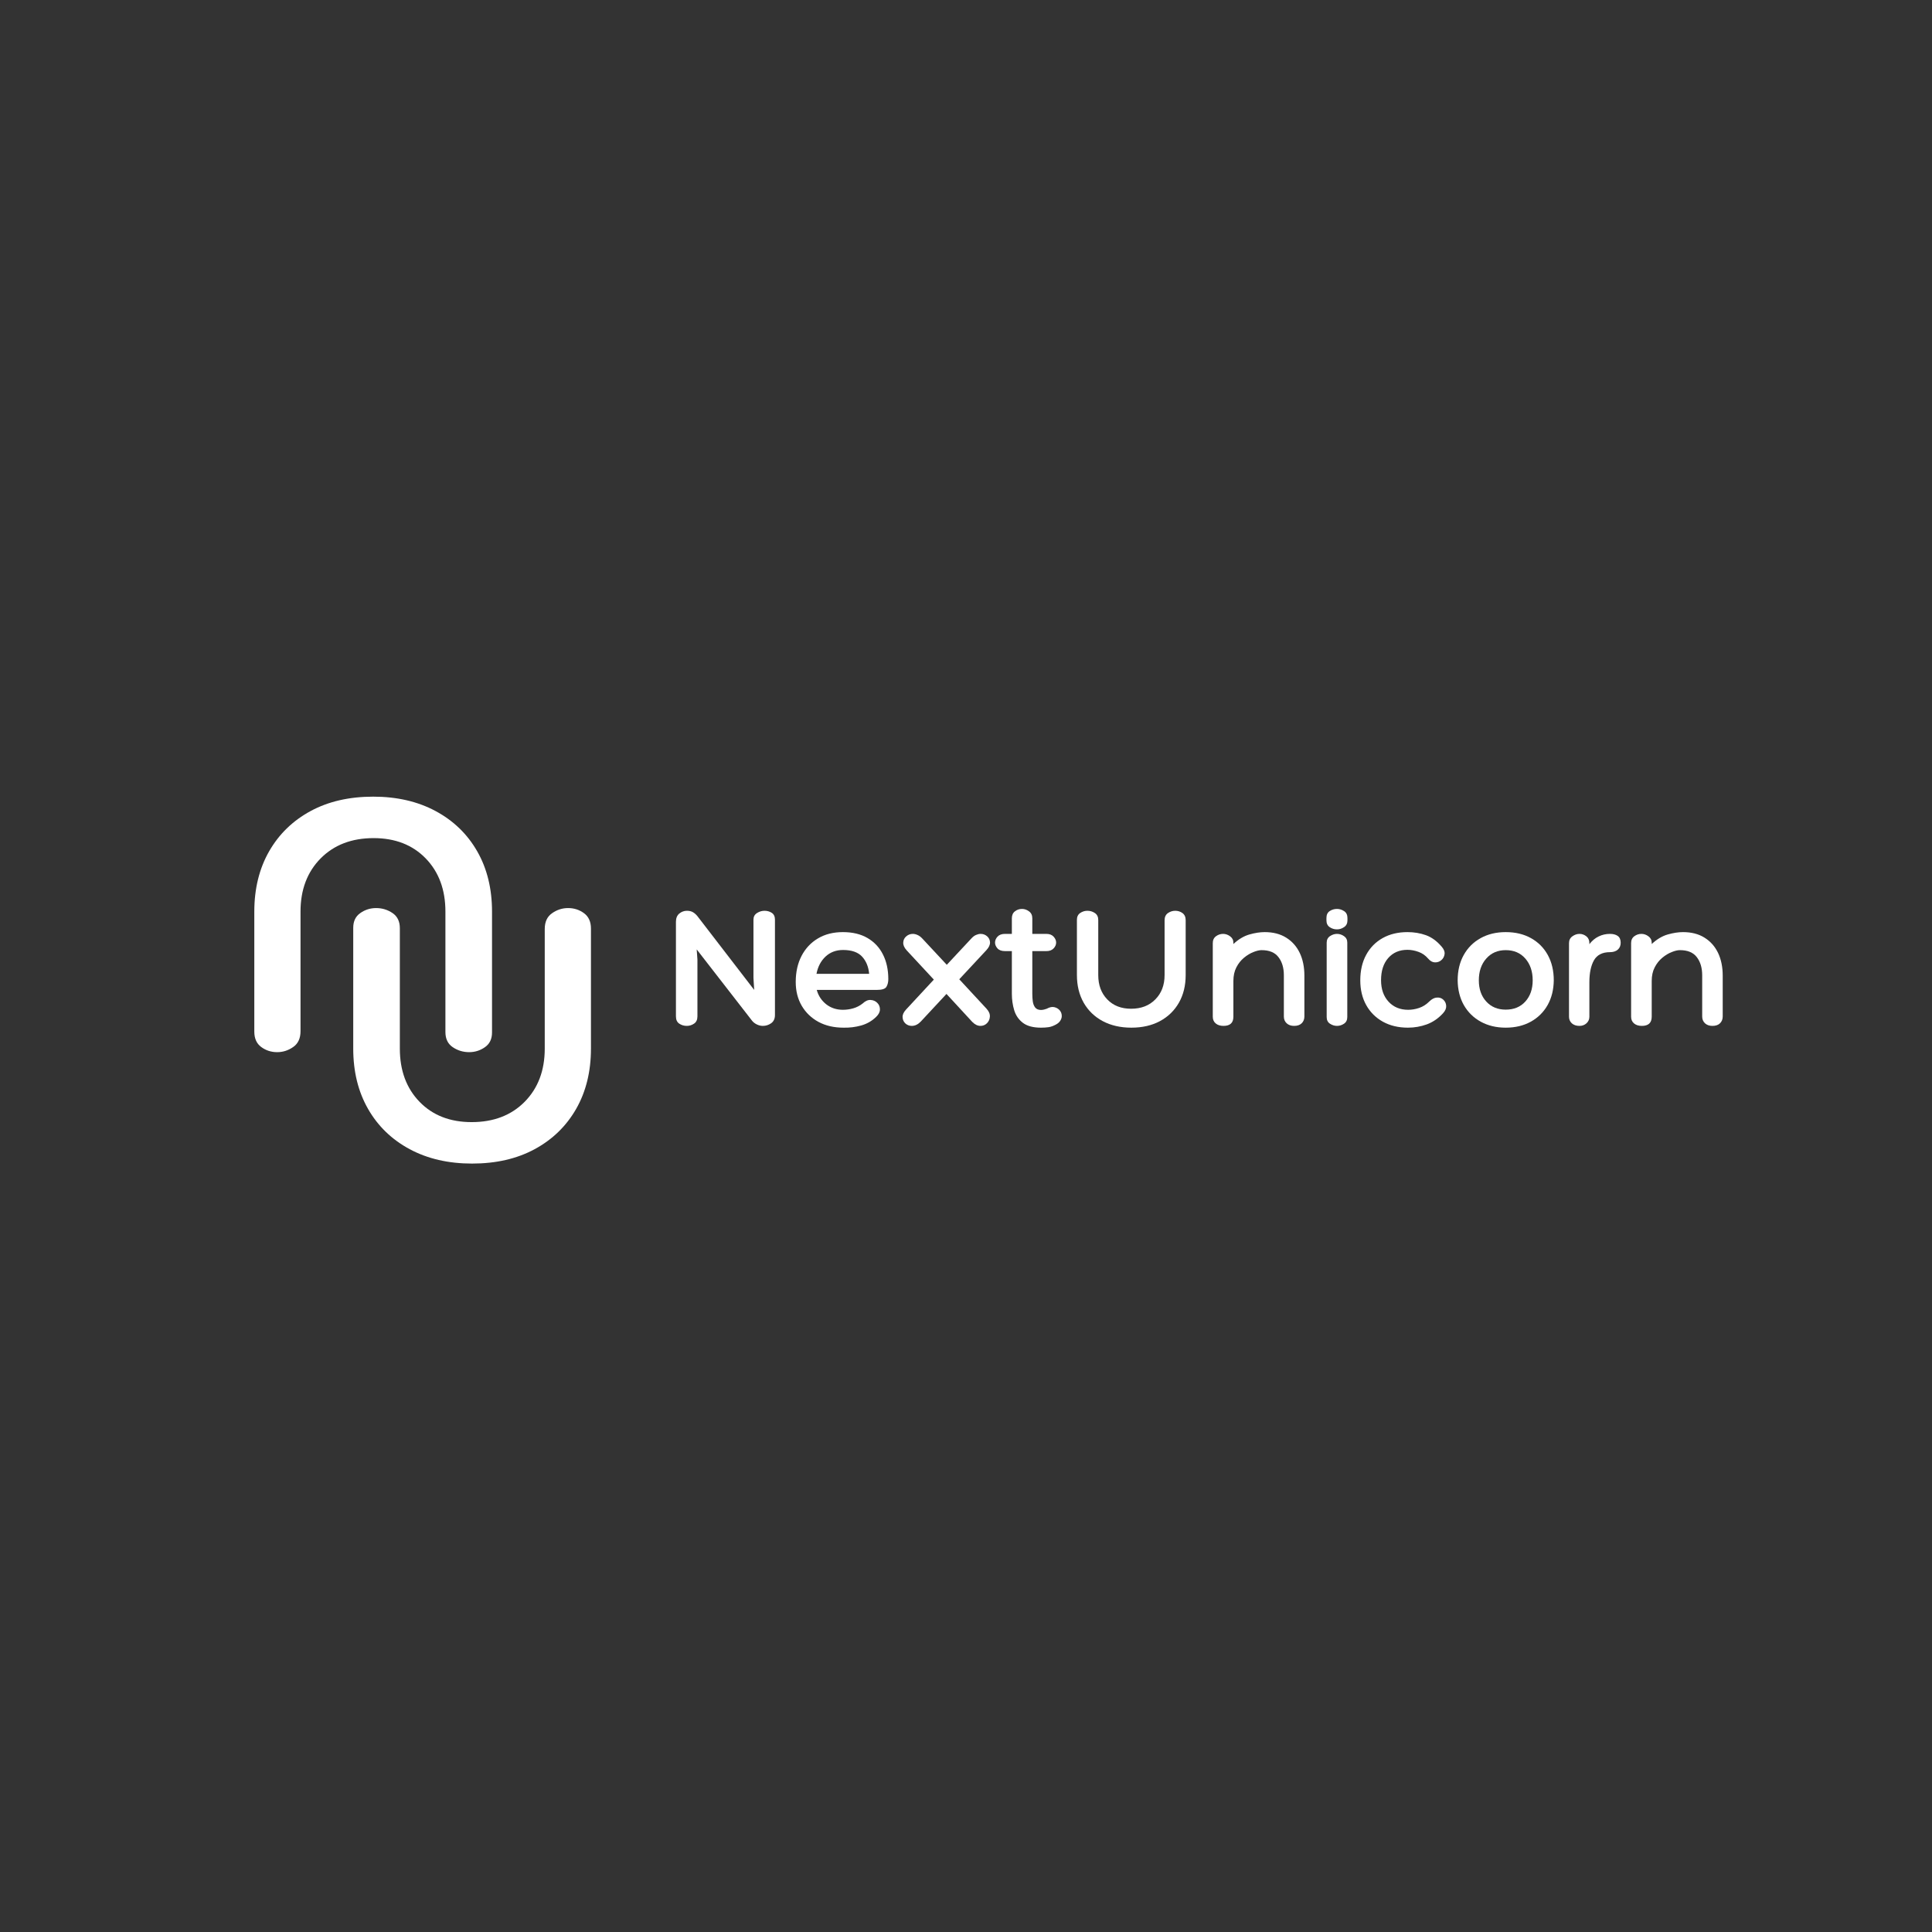 <svg xmlns="http://www.w3.org/2000/svg" xmlns:xlink="http://www.w3.org/1999/xlink" width="500" zoomAndPan="magnify" viewBox="0 0 375 375" height="500" preserveAspectRatio="xMidYMid meet" version="1.0"><rect x="0" y="0" width="375" height="375" fill="#333333" stroke="none"/><defs><g/></defs><g fill="#ffffff" fill-opacity="1"><g transform="translate(129.34, 199.125)"><g><path d="M 16.906 -20.625 C 16.906 -21.188 17.133 -21.613 17.594 -21.906 C 18.051 -22.195 18.535 -22.344 19.047 -22.344 C 19.586 -22.344 20.062 -22.207 20.469 -21.938 C 20.875 -21.664 21.078 -21.227 21.078 -20.625 L 21.078 -2.109 C 21.078 -1.398 20.832 -0.867 20.344 -0.516 C 19.852 -0.172 19.316 0 18.734 0 C 18.336 0 17.945 -0.094 17.562 -0.281 C 17.176 -0.469 16.863 -0.711 16.625 -1.016 L 5.891 -14.844 L 6.031 -12.875 L 6.031 -1.859 C 6.031 -1.203 5.812 -0.727 5.375 -0.438 C 4.945 -0.145 4.477 0 3.969 0 C 3.426 0 2.938 -0.145 2.5 -0.438 C 2.07 -0.727 1.859 -1.203 1.859 -1.859 L 1.859 -20.203 C 1.859 -20.898 2.07 -21.43 2.5 -21.797 C 2.938 -22.16 3.438 -22.344 4 -22.344 C 4.445 -22.344 4.828 -22.254 5.141 -22.078 C 5.453 -21.898 5.75 -21.641 6.031 -21.297 L 17.047 -6.984 L 16.906 -9.328 Z M 16.906 -20.625 "/></g></g></g><g fill="#ffffff" fill-opacity="1"><g transform="translate(153.576, 199.125)"><g><path d="M 10.031 -3.125 C 10.707 -3.125 11.375 -3.219 12.031 -3.406 C 12.688 -3.594 13.297 -3.906 13.859 -4.344 C 14.391 -4.844 14.91 -5.07 15.422 -5.031 C 15.941 -5 16.367 -4.812 16.703 -4.469 C 17.047 -4.133 17.219 -3.711 17.219 -3.203 C 17.219 -2.703 16.973 -2.219 16.484 -1.75 C 15.672 -0.957 14.703 -0.398 13.578 -0.078 C 12.453 0.234 11.305 0.375 10.141 0.344 C 8.316 0.344 6.707 -0.023 5.312 -0.766 C 3.926 -1.516 2.836 -2.555 2.047 -3.891 C 1.266 -5.223 0.875 -6.77 0.875 -8.531 C 0.875 -10.445 1.25 -12.129 2 -13.578 C 2.75 -15.023 3.805 -16.156 5.172 -16.969 C 6.535 -17.789 8.156 -18.203 10.031 -18.203 C 11.906 -18.203 13.492 -17.82 14.797 -17.062 C 16.109 -16.301 17.109 -15.238 17.797 -13.875 C 18.492 -12.508 18.844 -10.91 18.844 -9.078 C 18.844 -8.492 18.723 -8 18.484 -7.594 C 18.254 -7.188 17.633 -6.984 16.625 -6.984 L 4.953 -6.984 C 5.273 -5.836 5.891 -4.906 6.797 -4.188 C 7.711 -3.477 8.789 -3.125 10.031 -3.125 Z M 10.062 -14.734 C 8.707 -14.734 7.57 -14.305 6.656 -13.453 C 5.75 -12.598 5.164 -11.484 4.906 -10.109 L 15.125 -10.109 C 15 -11.484 14.539 -12.598 13.75 -13.453 C 12.957 -14.305 11.727 -14.734 10.062 -14.734 Z M 10.062 -14.734 "/></g></g></g><g fill="#ffffff" fill-opacity="1"><g transform="translate(175.287, 199.125)"><g><path d="M 16.203 -3.328 C 16.672 -2.816 16.883 -2.301 16.844 -1.781 C 16.812 -1.27 16.617 -0.844 16.266 -0.5 C 15.922 -0.164 15.504 0 15.016 0 C 14.473 0 13.945 -0.254 13.438 -0.766 L 8.422 -6.203 L 3.438 -0.844 C 2.895 -0.281 2.312 0 1.688 0 C 1.219 0 0.805 -0.156 0.453 -0.469 C 0.109 -0.789 -0.07 -1.191 -0.094 -1.672 C -0.125 -2.148 0.094 -2.645 0.562 -3.156 L 5.969 -8.984 L 0.703 -14.656 C 0.234 -15.176 0.008 -15.68 0.031 -16.172 C 0.051 -16.66 0.242 -17.062 0.609 -17.375 C 0.973 -17.695 1.398 -17.859 1.891 -17.859 C 2.191 -17.859 2.5 -17.785 2.812 -17.641 C 3.133 -17.504 3.445 -17.27 3.75 -16.938 L 8.484 -11.859 L 13.297 -17.016 C 13.578 -17.316 13.867 -17.531 14.172 -17.656 C 14.473 -17.789 14.766 -17.859 15.047 -17.859 C 15.535 -17.859 15.957 -17.703 16.312 -17.391 C 16.664 -17.086 16.852 -16.695 16.875 -16.219 C 16.895 -15.738 16.66 -15.234 16.172 -14.703 L 10.906 -9.047 Z M 16.203 -3.328 "/></g></g></g><g fill="#ffffff" fill-opacity="1"><g transform="translate(193.526, 199.125)"><g><path d="M 9.641 -3.328 C 10.18 -3.629 10.664 -3.734 11.094 -3.641 C 11.531 -3.547 11.883 -3.344 12.156 -3.031 C 12.426 -2.719 12.562 -2.348 12.562 -1.922 C 12.562 -1.617 12.469 -1.316 12.281 -1.016 C 12.094 -0.711 11.801 -0.457 11.406 -0.25 C 10.883 0.031 10.41 0.195 9.984 0.25 C 9.566 0.312 9.082 0.344 8.531 0.344 C 7.008 0.344 5.836 0.031 5.016 -0.594 C 4.191 -1.227 3.629 -2.047 3.328 -3.047 C 3.023 -4.055 2.875 -5.125 2.875 -6.25 L 2.875 -14.516 L 1.547 -14.516 C 0.891 -14.516 0.398 -14.691 0.078 -15.047 C -0.234 -15.398 -0.391 -15.773 -0.391 -16.172 C -0.391 -16.586 -0.227 -16.973 0.094 -17.328 C 0.426 -17.68 0.91 -17.859 1.547 -17.859 L 2.875 -17.859 L 2.875 -20.875 C 2.875 -21.477 3.07 -21.93 3.469 -22.234 C 3.863 -22.547 4.32 -22.703 4.844 -22.703 C 5.332 -22.703 5.785 -22.547 6.203 -22.234 C 6.629 -21.93 6.844 -21.477 6.844 -20.875 L 6.844 -17.859 L 9.578 -17.859 C 10.18 -17.859 10.645 -17.68 10.969 -17.328 C 11.301 -16.973 11.469 -16.586 11.469 -16.172 C 11.469 -15.754 11.301 -15.375 10.969 -15.031 C 10.645 -14.688 10.18 -14.516 9.578 -14.516 L 6.844 -14.516 L 6.844 -6.25 C 6.844 -5.727 6.875 -5.227 6.938 -4.75 C 7.008 -4.27 7.164 -3.875 7.406 -3.562 C 7.656 -3.25 8.031 -3.094 8.531 -3.094 C 8.707 -3.094 8.906 -3.117 9.125 -3.172 C 9.352 -3.234 9.523 -3.285 9.641 -3.328 Z M 9.641 -3.328 "/></g></g></g><g fill="#ffffff" fill-opacity="1"><g transform="translate(207.029, 199.125)"><g><path d="M 19.016 -20.484 C 19.016 -21.117 19.227 -21.586 19.656 -21.891 C 20.094 -22.191 20.566 -22.344 21.078 -22.344 C 21.617 -22.344 22.094 -22.191 22.5 -21.891 C 22.906 -21.586 23.109 -21.129 23.109 -20.516 L 23.109 -9.859 C 23.109 -7.828 22.672 -6.039 21.797 -4.5 C 20.922 -2.969 19.691 -1.773 18.109 -0.922 C 16.535 -0.078 14.688 0.344 12.562 0.344 C 10.457 0.344 8.609 -0.078 7.016 -0.922 C 5.422 -1.773 4.188 -2.969 3.312 -4.5 C 2.438 -6.039 2 -7.828 2 -9.859 L 2 -20.594 C 2 -21.176 2.207 -21.613 2.625 -21.906 C 3.051 -22.195 3.52 -22.344 4.031 -22.344 C 4.57 -22.344 5.055 -22.195 5.484 -21.906 C 5.922 -21.613 6.141 -21.164 6.141 -20.562 L 6.141 -9.859 C 6.141 -7.922 6.723 -6.348 7.891 -5.141 C 9.055 -3.93 10.598 -3.328 12.516 -3.328 C 14.461 -3.328 16.031 -3.93 17.219 -5.141 C 18.414 -6.348 19.016 -7.922 19.016 -9.859 Z M 19.016 -20.484 "/></g></g></g><g fill="#ffffff" fill-opacity="1"><g transform="translate(233.65, 199.125)"><g><path d="M 11.828 -18.203 C 13.461 -18.203 14.852 -17.844 16 -17.125 C 17.145 -16.414 18.02 -15.43 18.625 -14.172 C 19.227 -12.91 19.531 -11.438 19.531 -9.75 L 19.531 -1.828 C 19.531 -1.285 19.352 -0.844 19 -0.5 C 18.656 -0.164 18.164 0 17.531 0 C 16.945 0 16.469 -0.164 16.094 -0.5 C 15.727 -0.844 15.547 -1.285 15.547 -1.828 L 15.547 -9.828 C 15.547 -11.273 15.195 -12.445 14.5 -13.344 C 13.812 -14.25 12.719 -14.703 11.219 -14.703 C 10.781 -14.703 10.25 -14.578 9.625 -14.328 C 9.008 -14.086 8.398 -13.719 7.797 -13.219 C 7.203 -12.727 6.711 -12.109 6.328 -11.359 C 5.941 -10.617 5.75 -9.734 5.75 -8.703 L 5.75 -1.781 C 5.75 -0.594 5.109 0 3.828 0 C 3.211 0 2.711 -0.156 2.328 -0.469 C 1.941 -0.789 1.75 -1.227 1.75 -1.781 L 1.75 -16.062 C 1.75 -16.645 1.953 -17.086 2.359 -17.391 C 2.773 -17.703 3.238 -17.859 3.75 -17.859 C 4.238 -17.859 4.691 -17.703 5.109 -17.391 C 5.535 -17.086 5.75 -16.672 5.75 -16.141 L 5.75 -15.891 C 6.758 -16.828 7.801 -17.445 8.875 -17.75 C 9.945 -18.051 10.93 -18.203 11.828 -18.203 Z M 11.828 -18.203 "/></g></g></g><g fill="#ffffff" fill-opacity="1"><g transform="translate(256.273, 199.125)"><g><path d="M 5.266 -20.484 C 5.266 -19.898 5.047 -19.461 4.609 -19.172 C 4.18 -18.879 3.723 -18.734 3.234 -18.734 C 2.711 -18.734 2.238 -18.879 1.812 -19.172 C 1.395 -19.461 1.188 -19.898 1.188 -20.484 L 1.188 -20.938 C 1.188 -21.551 1.395 -22 1.812 -22.281 C 2.238 -22.562 2.711 -22.703 3.234 -22.703 C 3.723 -22.703 4.18 -22.562 4.609 -22.281 C 5.047 -22 5.266 -21.551 5.266 -20.938 Z M 1.234 -16.141 C 1.234 -16.703 1.445 -17.129 1.875 -17.422 C 2.312 -17.711 2.766 -17.859 3.234 -17.859 C 3.723 -17.859 4.176 -17.711 4.594 -17.422 C 5.02 -17.129 5.234 -16.711 5.234 -16.172 L 5.234 -1.719 C 5.234 -1.133 5.02 -0.703 4.594 -0.422 C 4.176 -0.141 3.723 0 3.234 0 C 2.766 0 2.312 -0.141 1.875 -0.422 C 1.445 -0.703 1.234 -1.133 1.234 -1.719 Z M 1.234 -16.141 "/></g></g></g><g fill="#ffffff" fill-opacity="1"><g transform="translate(263.358, 199.125)"><g><path d="M 13.859 -13.047 C 13.316 -13.68 12.68 -14.125 11.953 -14.375 C 11.234 -14.633 10.523 -14.766 9.828 -14.766 C 8.273 -14.766 7.031 -14.234 6.094 -13.172 C 5.164 -12.109 4.703 -10.676 4.703 -8.875 C 4.703 -7.145 5.188 -5.754 6.156 -4.703 C 7.125 -3.648 8.395 -3.125 9.969 -3.125 C 10.664 -3.125 11.375 -3.242 12.094 -3.484 C 12.82 -3.734 13.469 -4.141 14.031 -4.703 C 14.539 -5.211 15.047 -5.477 15.547 -5.5 C 16.055 -5.531 16.473 -5.391 16.797 -5.078 C 17.129 -4.773 17.312 -4.383 17.344 -3.906 C 17.383 -3.426 17.18 -2.941 16.734 -2.453 C 15.816 -1.453 14.77 -0.734 13.594 -0.297 C 12.414 0.129 11.191 0.344 9.922 0.344 C 8.078 0.344 6.457 -0.039 5.062 -0.812 C 3.676 -1.582 2.598 -2.656 1.828 -4.031 C 1.055 -5.414 0.672 -7.02 0.672 -8.844 C 0.672 -10.738 1.051 -12.383 1.812 -13.781 C 2.57 -15.188 3.641 -16.273 5.016 -17.047 C 6.391 -17.816 7.992 -18.203 9.828 -18.203 C 11.109 -18.203 12.301 -18.004 13.406 -17.609 C 14.52 -17.211 15.547 -16.461 16.484 -15.359 C 16.91 -14.867 17.094 -14.391 17.031 -13.922 C 16.969 -13.453 16.758 -13.066 16.406 -12.766 C 16.062 -12.461 15.648 -12.316 15.172 -12.328 C 14.691 -12.336 14.254 -12.578 13.859 -13.047 Z M 13.859 -13.047 "/></g></g></g><g fill="#ffffff" fill-opacity="1"><g transform="translate(282.228, 199.125)"><g><path d="M 10.031 -18.203 C 11.906 -18.203 13.539 -17.812 14.938 -17.031 C 16.344 -16.25 17.43 -15.156 18.203 -13.75 C 18.973 -12.344 19.359 -10.707 19.359 -8.844 C 19.336 -7.02 18.938 -5.414 18.156 -4.031 C 17.375 -2.656 16.285 -1.582 14.891 -0.812 C 13.492 -0.039 11.875 0.344 10.031 0.344 C 8.207 0.344 6.594 -0.039 5.188 -0.812 C 3.789 -1.582 2.695 -2.656 1.906 -4.031 C 1.125 -5.414 0.723 -7.02 0.703 -8.844 C 0.703 -10.707 1.094 -12.344 1.875 -13.75 C 2.656 -15.156 3.75 -16.25 5.156 -17.031 C 6.562 -17.812 8.188 -18.203 10.031 -18.203 Z M 10.031 -3.156 C 11.625 -3.156 12.895 -3.68 13.844 -4.734 C 14.789 -5.785 15.266 -7.156 15.266 -8.844 C 15.266 -10.57 14.789 -11.977 13.844 -13.062 C 12.895 -14.156 11.625 -14.703 10.031 -14.703 C 8.469 -14.703 7.207 -14.156 6.25 -13.062 C 5.289 -11.977 4.812 -10.57 4.812 -8.844 C 4.812 -7.156 5.289 -5.785 6.25 -4.734 C 7.207 -3.68 8.469 -3.156 10.031 -3.156 Z M 10.031 -3.156 "/></g></g></g><g fill="#ffffff" fill-opacity="1"><g transform="translate(303.027, 199.125)"><g><path d="M 9.469 -17.859 C 10.102 -17.859 10.609 -17.723 10.984 -17.453 C 11.359 -17.18 11.547 -16.742 11.547 -16.141 C 11.547 -15.578 11.359 -15.129 10.984 -14.797 C 10.609 -14.473 10.102 -14.312 9.469 -14.312 C 8 -14.312 6.961 -13.785 6.359 -12.734 C 5.766 -11.68 5.469 -10.254 5.469 -8.453 L 5.469 -1.781 C 5.469 -1.27 5.281 -0.844 4.906 -0.5 C 4.531 -0.164 4.078 0 3.547 0 C 2.93 0 2.438 -0.164 2.062 -0.5 C 1.695 -0.844 1.516 -1.27 1.516 -1.781 L 1.516 -16.062 C 1.516 -16.625 1.727 -17.062 2.156 -17.375 C 2.594 -17.695 3.055 -17.859 3.547 -17.859 C 4.035 -17.859 4.477 -17.703 4.875 -17.391 C 5.27 -17.086 5.469 -16.645 5.469 -16.062 L 5.469 -15.859 C 5.988 -16.535 6.586 -17.035 7.266 -17.359 C 7.941 -17.691 8.676 -17.859 9.469 -17.859 Z M 9.469 -17.859 "/></g></g></g><g fill="#ffffff" fill-opacity="1"><g transform="translate(314.847, 199.125)"><g><path d="M 11.828 -18.203 C 13.461 -18.203 14.852 -17.844 16 -17.125 C 17.145 -16.414 18.02 -15.43 18.625 -14.172 C 19.227 -12.91 19.531 -11.438 19.531 -9.75 L 19.531 -1.828 C 19.531 -1.285 19.352 -0.844 19 -0.5 C 18.656 -0.164 18.164 0 17.531 0 C 16.945 0 16.469 -0.164 16.094 -0.5 C 15.727 -0.844 15.547 -1.285 15.547 -1.828 L 15.547 -9.828 C 15.547 -11.273 15.195 -12.445 14.5 -13.344 C 13.812 -14.25 12.719 -14.703 11.219 -14.703 C 10.781 -14.703 10.25 -14.578 9.625 -14.328 C 9.008 -14.086 8.398 -13.719 7.797 -13.219 C 7.203 -12.727 6.711 -12.109 6.328 -11.359 C 5.941 -10.617 5.75 -9.734 5.75 -8.703 L 5.75 -1.781 C 5.75 -0.594 5.109 0 3.828 0 C 3.211 0 2.711 -0.156 2.328 -0.469 C 1.941 -0.789 1.75 -1.227 1.75 -1.781 L 1.75 -16.062 C 1.75 -16.645 1.953 -17.086 2.359 -17.391 C 2.773 -17.703 3.238 -17.859 3.75 -17.859 C 4.238 -17.859 4.691 -17.703 5.109 -17.391 C 5.535 -17.086 5.75 -16.672 5.75 -16.141 L 5.75 -15.891 C 6.758 -16.828 7.801 -17.445 8.875 -17.75 C 9.945 -18.051 10.93 -18.203 11.828 -18.203 Z M 11.828 -18.203 "/></g></g></g><g fill="#ffffff" fill-opacity="1"><g transform="translate(64.188, 225.083)"><g><path d="M 41.547 -44.766 C 41.547 -46.148 42.02 -47.172 42.969 -47.828 C 43.914 -48.492 44.953 -48.828 46.078 -48.828 C 47.242 -48.828 48.273 -48.492 49.172 -47.828 C 50.066 -47.172 50.516 -46.176 50.516 -44.844 L 50.516 -21.547 C 50.516 -17.098 49.555 -13.195 47.641 -9.844 C 45.723 -6.5 43.039 -3.895 39.594 -2.031 C 36.145 -0.164 32.094 0.766 27.438 0.766 C 22.844 0.766 18.805 -0.164 15.328 -2.031 C 11.859 -3.895 9.164 -6.5 7.25 -9.844 C 5.332 -13.195 4.375 -17.098 4.375 -21.547 L 4.375 -45 C 4.375 -46.27 4.832 -47.223 5.75 -47.859 C 6.664 -48.504 7.688 -48.828 8.812 -48.828 C 9.988 -48.828 11.051 -48.504 12 -47.859 C 12.945 -47.223 13.422 -46.242 13.422 -44.922 L 13.422 -21.547 C 13.422 -17.297 14.695 -13.852 17.25 -11.219 C 19.801 -8.594 23.172 -7.281 27.359 -7.281 C 31.609 -7.281 35.035 -8.594 37.641 -11.219 C 40.242 -13.852 41.547 -17.297 41.547 -21.547 Z M 41.547 -44.766 "/></g></g></g><g fill="#ffffff" fill-opacity="1"><g transform="translate(99.877, 155.396)"><g><path d="M -41.547 44.766 C -41.547 46.148 -42.02 47.172 -42.969 47.828 C -43.914 48.492 -44.953 48.828 -46.078 48.828 C -47.242 48.828 -48.273 48.492 -49.172 47.828 C -50.066 47.172 -50.516 46.176 -50.516 44.844 L -50.516 21.547 C -50.516 17.098 -49.555 13.195 -47.641 9.844 C -45.723 6.5 -43.039 3.895 -39.594 2.031 C -36.145 0.164 -32.094 -0.766 -27.438 -0.766 C -22.844 -0.766 -18.805 0.164 -15.328 2.031 C -11.859 3.895 -9.164 6.5 -7.25 9.844 C -5.332 13.195 -4.375 17.098 -4.375 21.547 L -4.375 45 C -4.375 46.27 -4.832 47.223 -5.75 47.859 C -6.664 48.504 -7.688 48.828 -8.812 48.828 C -9.988 48.828 -11.051 48.504 -12 47.859 C -12.945 47.223 -13.422 46.242 -13.422 44.922 L -13.422 21.547 C -13.422 17.297 -14.695 13.852 -17.25 11.219 C -19.801 8.594 -23.172 7.281 -27.359 7.281 C -31.609 7.281 -35.035 8.594 -37.641 11.219 C -40.242 13.852 -41.547 17.297 -41.547 21.547 Z M -41.547 44.766 "/></g></g></g></svg>